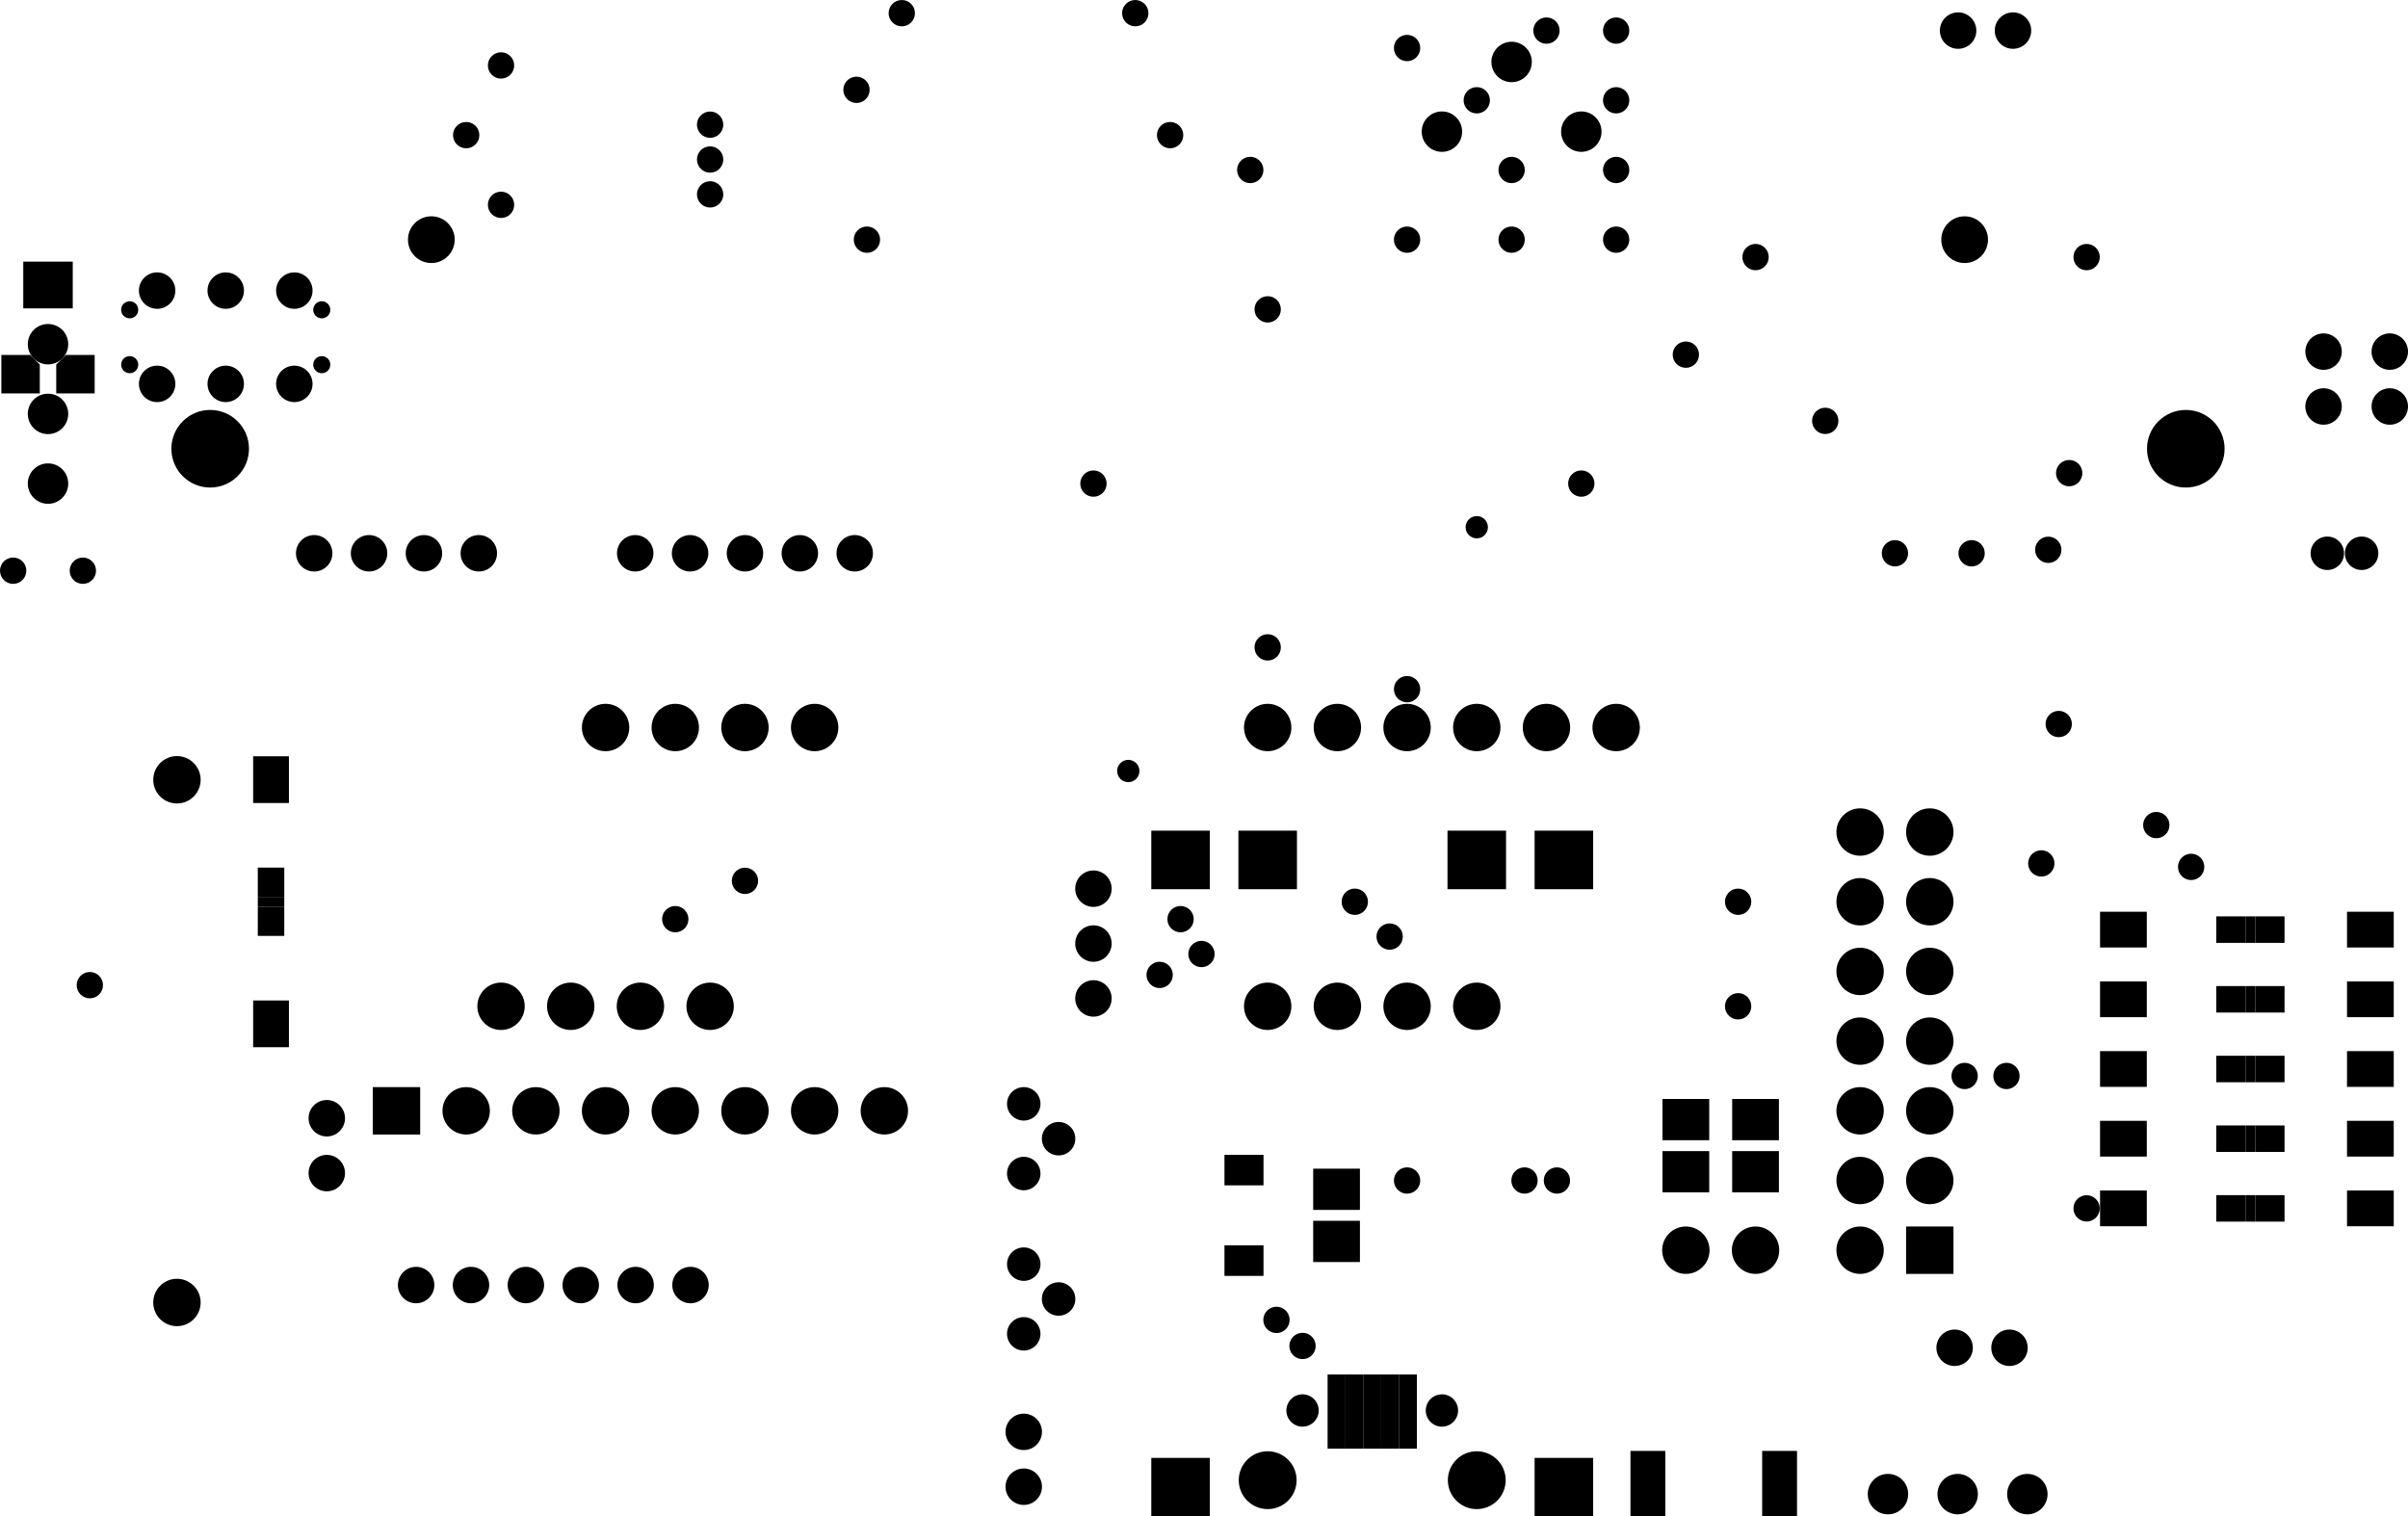 <svg version="1.1" xmlns="http://www.w3.org/2000/svg" xmlns:xlink="http://www.w3.org/1999/xlink" stroke-linecap="round" stroke-linejoin="round" stroke-width="0" fill-rule="evenodd" width="87.758mm" height="55.268mm" viewBox="5870.2 11887.2 87757.9 55267.6" id="tnF49dbl6HGpHloEMceN"><defs><rect x="-1066.8" y="-1066.8" width="2133.6" height="2133.6" id="tnF49dbl6HGpHloEMceN_pad-10"/><circle cx="0" cy="0" r="664.1" id="tnF49dbl6HGpHloEMceN_pad-11"/><circle cx="0" cy="0" r="609.6" id="tnF49dbl6HGpHloEMceN_pad-12"/><rect x="-326.6" y="-1351.6" width="653.2" height="2703.2" id="tnF49dbl6HGpHloEMceN_pad-13"/><circle cx="0" cy="0" r="589.1" id="tnF49dbl6HGpHloEMceN_pad-14"/><circle cx="0" cy="0" r="1054.1" id="tnF49dbl6HGpHloEMceN_pad-15"/><rect x="-711.6" y="-556.6" width="1423.2" height="1113.2" id="tnF49dbl6HGpHloEMceN_pad-16"/><circle cx="0" cy="0" r="406.4" id="tnF49dbl6HGpHloEMceN_pad-17"/><circle cx="0" cy="0" r="863.6" id="tnF49dbl6HGpHloEMceN_pad-18"/><circle cx="0" cy="0" r="851.6" id="tnF49dbl6HGpHloEMceN_pad-19"/><rect x="-863.6" y="-863.6" width="1727.2" height="1727.2" id="tnF49dbl6HGpHloEMceN_pad-20"/><rect x="-635" y="-1193.8" width="1270" height="2387.6" id="tnF49dbl6HGpHloEMceN_pad-21"/><circle cx="0" cy="0" r="326.6" id="tnF49dbl6HGpHloEMceN_pad-22"/><circle cx="0" cy="0" r="736.6" id="tnF49dbl6HGpHloEMceN_pad-23"/><rect x="-651.6" y="-851.6" width="1303.2" height="1703.2" id="tnF49dbl6HGpHloEMceN_pad-24"/><rect x="-482.6" y="-533.4" width="965.2" height="1066.8" id="tnF49dbl6HGpHloEMceN_pad-25"/><rect x="-482.6" y="-177.8" width="965.2" height="355.6" id="tnF49dbl6HGpHloEMceN_pad-26"/><circle cx="0" cy="0" r="1414.1" id="tnF49dbl6HGpHloEMceN_pad-27"/><rect x="-533.4" y="-482.6" width="1066.8" height="965.2" id="tnF49dbl6HGpHloEMceN_pad-28"/><rect x="-177.8" y="-482.6" width="355.6" height="965.2" id="tnF49dbl6HGpHloEMceN_pad-29"/><rect x="-851.6" y="-751.6" width="1703.2" height="1503.2" id="tnF49dbl6HGpHloEMceN_pad-30"/><rect x="-901.6" y="-851.6" width="1803.2" height="1703.2" id="tnF49dbl6HGpHloEMceN_pad-31"/><rect x="-401.6" y="-401.6" width="803.2" height="803.2" id="tnF49dbl6HGpHloEMceN_pad-32"/><circle cx="0" cy="0" r="311.6" id="tnF49dbl6HGpHloEMceN_pad-33"/><rect x="-851.6" y="-651.6" width="1703.2" height="1303.2" id="tnF49dbl6HGpHloEMceN_pad-34"/><circle cx="0" cy="0" r="479.8" id="tnF49dbl6HGpHloEMceN_pad-35"/></defs><g transform="translate(0,79042) scale(1,-1)" fill="currentColor" stroke="currentColor"><path d="M 9320.5 52817.9 9320.5 52817.9 9320.5 52818 9320.5 54218 9320.1 54218.5 9320 54218.5 8270 54218.5 8269.8 54218.3 8269.6 54218.4 7919.6 53868.4 7919.6 53868.1 7919.5 53868 7919.5 52818 7919.9 52817.5 7920 52817.5 9320 52817.5 9320.5 52817.9"/><path d="M 7320.5 52817.9 7320.5 52817.9 7320.5 52818 7320.5 53868 7320.3 53868.2 7320.4 53868.4 6970.4 54218.4 6970.1 54218.4 6970 54218.5 5920 54218.5 5919.5 54218.1 5919.5 54218 5919.5 52818 5919.9 52817.5 5920 52817.5 7320 52817.5 7320.5 52817.9"/><use xlink:href="#tnF49dbl6HGpHloEMceN_pad-10" x="48895" y="12954"/><use xlink:href="#tnF49dbl6HGpHloEMceN_pad-10" x="62865" y="12954"/><use xlink:href="#tnF49dbl6HGpHloEMceN_pad-10" x="52070" y="35814"/><use xlink:href="#tnF49dbl6HGpHloEMceN_pad-10" x="59690" y="35814"/><use xlink:href="#tnF49dbl6HGpHloEMceN_pad-10" x="48895" y="35814"/><use xlink:href="#tnF49dbl6HGpHloEMceN_pad-10" x="62865" y="35814"/><use xlink:href="#tnF49dbl6HGpHloEMceN_pad-11" x="90551" y="52340"/><use xlink:href="#tnF49dbl6HGpHloEMceN_pad-11" x="90551" y="54340"/><use xlink:href="#tnF49dbl6HGpHloEMceN_pad-12" x="90688" y="46990"/><use xlink:href="#tnF49dbl6HGpHloEMceN_pad-12" x="91938" y="46990"/><use xlink:href="#tnF49dbl6HGpHloEMceN_pad-13" x="55880" y="15708"/><use xlink:href="#tnF49dbl6HGpHloEMceN_pad-13" x="55230" y="15708"/><use xlink:href="#tnF49dbl6HGpHloEMceN_pad-13" x="57180" y="15708"/><use xlink:href="#tnF49dbl6HGpHloEMceN_pad-13" x="56530" y="15708"/><use xlink:href="#tnF49dbl6HGpHloEMceN_pad-13" x="54580" y="15708"/><use xlink:href="#tnF49dbl6HGpHloEMceN_pad-14" x="53340" y="15748"/><use xlink:href="#tnF49dbl6HGpHloEMceN_pad-14" x="58420" y="15748"/><use xlink:href="#tnF49dbl6HGpHloEMceN_pad-15" x="59690" y="13208"/><use xlink:href="#tnF49dbl6HGpHloEMceN_pad-15" x="52070" y="13208"/><use xlink:href="#tnF49dbl6HGpHloEMceN_pad-16" x="51206.4" y="24510"/><use xlink:href="#tnF49dbl6HGpHloEMceN_pad-16" x="51206.4" y="21210"/><use xlink:href="#tnF49dbl6HGpHloEMceN_pad-17" x="59690" y="47940"/><use xlink:href="#tnF49dbl6HGpHloEMceN_pad-18" x="67310" y="21590"/><use xlink:href="#tnF49dbl6HGpHloEMceN_pad-18" x="69850" y="21590"/><use xlink:href="#tnF49dbl6HGpHloEMceN_pad-19" x="21590" y="58420"/><use xlink:href="#tnF49dbl6HGpHloEMceN_pad-19" x="77470" y="58420"/><use xlink:href="#tnF49dbl6HGpHloEMceN_pad-20" x="20320" y="26670"/><use xlink:href="#tnF49dbl6HGpHloEMceN_pad-18" x="22860" y="26670"/><use xlink:href="#tnF49dbl6HGpHloEMceN_pad-18" x="25400" y="26670"/><use xlink:href="#tnF49dbl6HGpHloEMceN_pad-18" x="27940" y="26670"/><use xlink:href="#tnF49dbl6HGpHloEMceN_pad-18" x="30480" y="26670"/><use xlink:href="#tnF49dbl6HGpHloEMceN_pad-18" x="33020" y="26670"/><use xlink:href="#tnF49dbl6HGpHloEMceN_pad-18" x="35560" y="26670"/><use xlink:href="#tnF49dbl6HGpHloEMceN_pad-18" x="38100" y="26670"/><use xlink:href="#tnF49dbl6HGpHloEMceN_pad-20" x="76200" y="21590"/><use xlink:href="#tnF49dbl6HGpHloEMceN_pad-18" x="73660" y="21590"/><use xlink:href="#tnF49dbl6HGpHloEMceN_pad-18" x="76200" y="24130"/><use xlink:href="#tnF49dbl6HGpHloEMceN_pad-18" x="73660" y="24130"/><use xlink:href="#tnF49dbl6HGpHloEMceN_pad-18" x="76200" y="26670"/><use xlink:href="#tnF49dbl6HGpHloEMceN_pad-18" x="73660" y="26670"/><use xlink:href="#tnF49dbl6HGpHloEMceN_pad-18" x="76200" y="29210"/><use xlink:href="#tnF49dbl6HGpHloEMceN_pad-18" x="73660" y="29210"/><use xlink:href="#tnF49dbl6HGpHloEMceN_pad-18" x="76200" y="31750"/><use xlink:href="#tnF49dbl6HGpHloEMceN_pad-18" x="73660" y="31750"/><use xlink:href="#tnF49dbl6HGpHloEMceN_pad-18" x="76200" y="34290"/><use xlink:href="#tnF49dbl6HGpHloEMceN_pad-18" x="73660" y="34290"/><use xlink:href="#tnF49dbl6HGpHloEMceN_pad-18" x="76200" y="36830"/><use xlink:href="#tnF49dbl6HGpHloEMceN_pad-18" x="73660" y="36830"/><use xlink:href="#tnF49dbl6HGpHloEMceN_pad-18" x="12319" y="19685"/><use xlink:href="#tnF49dbl6HGpHloEMceN_pad-18" x="12319" y="38735"/><use xlink:href="#tnF49dbl6HGpHloEMceN_pad-21" x="70726" y="13081"/><use xlink:href="#tnF49dbl6HGpHloEMceN_pad-21" x="65926" y="13081"/><use xlink:href="#tnF49dbl6HGpHloEMceN_pad-22" x="65926" y="13081"/><use xlink:href="#tnF49dbl6HGpHloEMceN_pad-23" x="7620" y="54610"/><use xlink:href="#tnF49dbl6HGpHloEMceN_pad-23" x="7620" y="52070"/><use xlink:href="#tnF49dbl6HGpHloEMceN_pad-23" x="7620" y="49530"/><use xlink:href="#tnF49dbl6HGpHloEMceN_pad-24" x="15748" y="38740"/><use xlink:href="#tnF49dbl6HGpHloEMceN_pad-24" x="15748" y="29840"/><use xlink:href="#tnF49dbl6HGpHloEMceN_pad-17" x="15748" y="38740"/><use xlink:href="#tnF49dbl6HGpHloEMceN_pad-18" x="27940" y="40640"/><use xlink:href="#tnF49dbl6HGpHloEMceN_pad-18" x="30480" y="40640"/><use xlink:href="#tnF49dbl6HGpHloEMceN_pad-18" x="33020" y="40640"/><use xlink:href="#tnF49dbl6HGpHloEMceN_pad-18" x="35560" y="40640"/><use xlink:href="#tnF49dbl6HGpHloEMceN_pad-12" x="43180" y="26924"/><use xlink:href="#tnF49dbl6HGpHloEMceN_pad-12" x="44450" y="25654"/><use xlink:href="#tnF49dbl6HGpHloEMceN_pad-12" x="43180" y="24384"/><use xlink:href="#tnF49dbl6HGpHloEMceN_pad-12" x="43180" y="21082"/><use xlink:href="#tnF49dbl6HGpHloEMceN_pad-12" x="44450" y="19812"/><use xlink:href="#tnF49dbl6HGpHloEMceN_pad-12" x="43180" y="18542"/><use xlink:href="#tnF49dbl6HGpHloEMceN_pad-17" x="46990" y="39055"/><use xlink:href="#tnF49dbl6HGpHloEMceN_pad-25" x="15748" y="35001.2"/><use xlink:href="#tnF49dbl6HGpHloEMceN_pad-25" x="15748" y="33578.8"/><use xlink:href="#tnF49dbl6HGpHloEMceN_pad-26" x="15748" y="34290"/><use xlink:href="#tnF49dbl6HGpHloEMceN_pad-11" x="79232" y="66040"/><use xlink:href="#tnF49dbl6HGpHloEMceN_pad-11" x="77232" y="66040"/><use xlink:href="#tnF49dbl6HGpHloEMceN_pad-11" x="43180" y="12970"/><use xlink:href="#tnF49dbl6HGpHloEMceN_pad-11" x="43180" y="14970"/><use xlink:href="#tnF49dbl6HGpHloEMceN_pad-18" x="64770" y="40640"/><use xlink:href="#tnF49dbl6HGpHloEMceN_pad-18" x="62230" y="40640"/><use xlink:href="#tnF49dbl6HGpHloEMceN_pad-18" x="59690" y="40640"/><use xlink:href="#tnF49dbl6HGpHloEMceN_pad-18" x="57150" y="40640"/><use xlink:href="#tnF49dbl6HGpHloEMceN_pad-18" x="54610" y="40640"/><use xlink:href="#tnF49dbl6HGpHloEMceN_pad-18" x="52070" y="40640"/><use xlink:href="#tnF49dbl6HGpHloEMceN_pad-23" x="77216" y="12700"/><use xlink:href="#tnF49dbl6HGpHloEMceN_pad-23" x="74676" y="12700"/><use xlink:href="#tnF49dbl6HGpHloEMceN_pad-23" x="79756" y="12700"/><use xlink:href="#tnF49dbl6HGpHloEMceN_pad-27" x="13530" y="50800"/><use xlink:href="#tnF49dbl6HGpHloEMceN_pad-27" x="85530" y="50800"/><use xlink:href="#tnF49dbl6HGpHloEMceN_pad-28" x="87172.8" y="25654"/><use xlink:href="#tnF49dbl6HGpHloEMceN_pad-28" x="88595.2" y="25654"/><use xlink:href="#tnF49dbl6HGpHloEMceN_pad-29" x="87884" y="25654"/><use xlink:href="#tnF49dbl6HGpHloEMceN_pad-17" x="87172.8" y="25654"/><use xlink:href="#tnF49dbl6HGpHloEMceN_pad-28" x="88595.2" y="33274"/><use xlink:href="#tnF49dbl6HGpHloEMceN_pad-28" x="87172.8" y="33274"/><use xlink:href="#tnF49dbl6HGpHloEMceN_pad-29" x="87884" y="33274"/><use xlink:href="#tnF49dbl6HGpHloEMceN_pad-17" x="88595.2" y="33274"/><use xlink:href="#tnF49dbl6HGpHloEMceN_pad-17" x="87172.8" y="33274"/><use xlink:href="#tnF49dbl6HGpHloEMceN_pad-28" x="88595.2" y="28194"/><use xlink:href="#tnF49dbl6HGpHloEMceN_pad-28" x="87172.8" y="28194"/><use xlink:href="#tnF49dbl6HGpHloEMceN_pad-29" x="87884" y="28194"/><use xlink:href="#tnF49dbl6HGpHloEMceN_pad-17" x="88595.2" y="28194"/><use xlink:href="#tnF49dbl6HGpHloEMceN_pad-28" x="88595.2" y="30734"/><use xlink:href="#tnF49dbl6HGpHloEMceN_pad-28" x="87172.8" y="30734"/><use xlink:href="#tnF49dbl6HGpHloEMceN_pad-29" x="87884" y="30734"/><use xlink:href="#tnF49dbl6HGpHloEMceN_pad-17" x="88595.2" y="30734"/><use xlink:href="#tnF49dbl6HGpHloEMceN_pad-18" x="31750" y="30480"/><use xlink:href="#tnF49dbl6HGpHloEMceN_pad-18" x="29210" y="30480"/><use xlink:href="#tnF49dbl6HGpHloEMceN_pad-18" x="26670" y="30480"/><use xlink:href="#tnF49dbl6HGpHloEMceN_pad-18" x="24130" y="30480"/><use xlink:href="#tnF49dbl6HGpHloEMceN_pad-11" x="17780" y="24400"/><use xlink:href="#tnF49dbl6HGpHloEMceN_pad-11" x="17780" y="26400"/><use xlink:href="#tnF49dbl6HGpHloEMceN_pad-23" x="58420" y="62357"/><use xlink:href="#tnF49dbl6HGpHloEMceN_pad-23" x="60960" y="64897"/><use xlink:href="#tnF49dbl6HGpHloEMceN_pad-23" x="63500" y="62357"/><use xlink:href="#tnF49dbl6HGpHloEMceN_pad-11" x="45720" y="30766"/><use xlink:href="#tnF49dbl6HGpHloEMceN_pad-11" x="45720" y="34766"/><use xlink:href="#tnF49dbl6HGpHloEMceN_pad-11" x="45720" y="32766"/><use xlink:href="#tnF49dbl6HGpHloEMceN_pad-18" x="59690" y="30480"/><use xlink:href="#tnF49dbl6HGpHloEMceN_pad-18" x="57150" y="30480"/><use xlink:href="#tnF49dbl6HGpHloEMceN_pad-18" x="54610" y="30480"/><use xlink:href="#tnF49dbl6HGpHloEMceN_pad-18" x="52070" y="30480"/><use xlink:href="#tnF49dbl6HGpHloEMceN_pad-30" x="69850" y="26350"/><use xlink:href="#tnF49dbl6HGpHloEMceN_pad-30" x="69850" y="24450"/><use xlink:href="#tnF49dbl6HGpHloEMceN_pad-17" x="69850" y="26350"/><use xlink:href="#tnF49dbl6HGpHloEMceN_pad-30" x="67310" y="26350"/><use xlink:href="#tnF49dbl6HGpHloEMceN_pad-30" x="67310" y="24450"/><use xlink:href="#tnF49dbl6HGpHloEMceN_pad-17" x="67310" y="26350"/><use xlink:href="#tnF49dbl6HGpHloEMceN_pad-30" x="54580" y="23810"/><use xlink:href="#tnF49dbl6HGpHloEMceN_pad-30" x="54580" y="21910"/><use xlink:href="#tnF49dbl6HGpHloEMceN_pad-31" x="7620" y="56768"/><use xlink:href="#tnF49dbl6HGpHloEMceN_pad-32" x="6620" y="53518"/><use xlink:href="#tnF49dbl6HGpHloEMceN_pad-32" x="8620" y="53518"/><use xlink:href="#tnF49dbl6HGpHloEMceN_pad-11" x="35020" y="46990"/><use xlink:href="#tnF49dbl6HGpHloEMceN_pad-11" x="31020" y="46990"/><use xlink:href="#tnF49dbl6HGpHloEMceN_pad-11" x="33020" y="46990"/><use xlink:href="#tnF49dbl6HGpHloEMceN_pad-11" x="37020" y="46990"/><use xlink:href="#tnF49dbl6HGpHloEMceN_pad-11" x="29020" y="46990"/><use xlink:href="#tnF49dbl6HGpHloEMceN_pad-11" x="21320" y="46990"/><use xlink:href="#tnF49dbl6HGpHloEMceN_pad-11" x="17320" y="46990"/><use xlink:href="#tnF49dbl6HGpHloEMceN_pad-11" x="19320" y="46990"/><use xlink:href="#tnF49dbl6HGpHloEMceN_pad-11" x="23320" y="46990"/><use xlink:href="#tnF49dbl6HGpHloEMceN_pad-11" x="79105" y="18034"/><use xlink:href="#tnF49dbl6HGpHloEMceN_pad-11" x="77105" y="18034"/><use xlink:href="#tnF49dbl6HGpHloEMceN_pad-28" x="88595.2" y="23114"/><use xlink:href="#tnF49dbl6HGpHloEMceN_pad-28" x="87172.8" y="23114"/><use xlink:href="#tnF49dbl6HGpHloEMceN_pad-29" x="87884" y="23114"/><use xlink:href="#tnF49dbl6HGpHloEMceN_pad-17" x="88595.2" y="23114"/><use xlink:href="#tnF49dbl6HGpHloEMceN_pad-11" x="11597" y="56564"/><use xlink:href="#tnF49dbl6HGpHloEMceN_pad-11" x="14097" y="56564"/><use xlink:href="#tnF49dbl6HGpHloEMceN_pad-11" x="16597" y="56564"/><use xlink:href="#tnF49dbl6HGpHloEMceN_pad-11" x="16597" y="53164"/><use xlink:href="#tnF49dbl6HGpHloEMceN_pad-11" x="14097" y="53164"/><use xlink:href="#tnF49dbl6HGpHloEMceN_pad-11" x="11597" y="53164"/><use xlink:href="#tnF49dbl6HGpHloEMceN_pad-33" x="10597" y="53864"/><use xlink:href="#tnF49dbl6HGpHloEMceN_pad-33" x="10597" y="55864"/><use xlink:href="#tnF49dbl6HGpHloEMceN_pad-33" x="17597" y="53864"/><use xlink:href="#tnF49dbl6HGpHloEMceN_pad-33" x="17597" y="55864"/><use xlink:href="#tnF49dbl6HGpHloEMceN_pad-34" x="92257" y="28194"/><use xlink:href="#tnF49dbl6HGpHloEMceN_pad-34" x="83257" y="28194"/><use xlink:href="#tnF49dbl6HGpHloEMceN_pad-34" x="92257" y="23114"/><use xlink:href="#tnF49dbl6HGpHloEMceN_pad-34" x="83257" y="23114"/><use xlink:href="#tnF49dbl6HGpHloEMceN_pad-34" x="92257" y="25654"/><use xlink:href="#tnF49dbl6HGpHloEMceN_pad-34" x="83257" y="25654"/><use xlink:href="#tnF49dbl6HGpHloEMceN_pad-34" x="92257" y="30734"/><use xlink:href="#tnF49dbl6HGpHloEMceN_pad-34" x="83257" y="30734"/><use xlink:href="#tnF49dbl6HGpHloEMceN_pad-34" x="83257" y="33274"/><use xlink:href="#tnF49dbl6HGpHloEMceN_pad-34" x="92257" y="33274"/><use xlink:href="#tnF49dbl6HGpHloEMceN_pad-11" x="92964" y="54340"/><use xlink:href="#tnF49dbl6HGpHloEMceN_pad-11" x="92964" y="52340"/><use xlink:href="#tnF49dbl6HGpHloEMceN_pad-11" x="23035" y="20320"/><use xlink:href="#tnF49dbl6HGpHloEMceN_pad-11" x="27035" y="20320"/><use xlink:href="#tnF49dbl6HGpHloEMceN_pad-11" x="25035" y="20320"/><use xlink:href="#tnF49dbl6HGpHloEMceN_pad-11" x="21035" y="20320"/><use xlink:href="#tnF49dbl6HGpHloEMceN_pad-11" x="29035" y="20320"/><use xlink:href="#tnF49dbl6HGpHloEMceN_pad-11" x="31035" y="20320"/><use xlink:href="#tnF49dbl6HGpHloEMceN_pad-35" x="31750" y="62611"/><use xlink:href="#tnF49dbl6HGpHloEMceN_pad-35" x="31750" y="61341"/><use xlink:href="#tnF49dbl6HGpHloEMceN_pad-35" x="31750" y="60071"/><use xlink:href="#tnF49dbl6HGpHloEMceN_pad-35" x="51435" y="60960"/><use xlink:href="#tnF49dbl6HGpHloEMceN_pad-35" x="37084" y="63881"/><use xlink:href="#tnF49dbl6HGpHloEMceN_pad-35" x="57150" y="58420"/><use xlink:href="#tnF49dbl6HGpHloEMceN_pad-35" x="60960" y="58420"/><use xlink:href="#tnF49dbl6HGpHloEMceN_pad-35" x="64770" y="66040"/><use xlink:href="#tnF49dbl6HGpHloEMceN_pad-35" x="64770" y="63500"/><use xlink:href="#tnF49dbl6HGpHloEMceN_pad-35" x="57150" y="65405"/><use xlink:href="#tnF49dbl6HGpHloEMceN_pad-35" x="60960" y="60960"/><use xlink:href="#tnF49dbl6HGpHloEMceN_pad-35" x="64770" y="58420"/><use xlink:href="#tnF49dbl6HGpHloEMceN_pad-35" x="64770" y="60960"/><use xlink:href="#tnF49dbl6HGpHloEMceN_pad-35" x="47244" y="66675"/><use xlink:href="#tnF49dbl6HGpHloEMceN_pad-35" x="48514" y="62230"/><use xlink:href="#tnF49dbl6HGpHloEMceN_pad-35" x="37465" y="58420"/><use xlink:href="#tnF49dbl6HGpHloEMceN_pad-35" x="22860" y="62230"/><use xlink:href="#tnF49dbl6HGpHloEMceN_pad-35" x="8890" y="46355"/><use xlink:href="#tnF49dbl6HGpHloEMceN_pad-35" x="38735" y="66675"/><use xlink:href="#tnF49dbl6HGpHloEMceN_pad-35" x="9144" y="31250"/><use xlink:href="#tnF49dbl6HGpHloEMceN_pad-35" x="80518" y="47117"/><use xlink:href="#tnF49dbl6HGpHloEMceN_pad-35" x="81915" y="57785"/><use xlink:href="#tnF49dbl6HGpHloEMceN_pad-35" x="69850" y="57785"/><use xlink:href="#tnF49dbl6HGpHloEMceN_pad-35" x="53340" y="18100"/><use xlink:href="#tnF49dbl6HGpHloEMceN_pad-35" x="62230" y="66040"/><use xlink:href="#tnF49dbl6HGpHloEMceN_pad-35" x="59690" y="63500"/><use xlink:href="#tnF49dbl6HGpHloEMceN_pad-35" x="24130" y="64770"/><use xlink:href="#tnF49dbl6HGpHloEMceN_pad-35" x="77724" y="46990"/><use xlink:href="#tnF49dbl6HGpHloEMceN_pad-35" x="85725" y="35560"/><use xlink:href="#tnF49dbl6HGpHloEMceN_pad-35" x="57150" y="42037"/><use xlink:href="#tnF49dbl6HGpHloEMceN_pad-35" x="62611" y="24130"/><use xlink:href="#tnF49dbl6HGpHloEMceN_pad-35" x="61430" y="24130"/><use xlink:href="#tnF49dbl6HGpHloEMceN_pad-35" x="80264" y="35687"/><use xlink:href="#tnF49dbl6HGpHloEMceN_pad-35" x="84455" y="37084"/><use xlink:href="#tnF49dbl6HGpHloEMceN_pad-35" x="81280" y="49911"/><use xlink:href="#tnF49dbl6HGpHloEMceN_pad-35" x="6350" y="46355"/><use xlink:href="#tnF49dbl6HGpHloEMceN_pad-35" x="67310" y="54229"/><use xlink:href="#tnF49dbl6HGpHloEMceN_pad-35" x="81915" y="23114"/><use xlink:href="#tnF49dbl6HGpHloEMceN_pad-35" x="33020" y="35052"/><use xlink:href="#tnF49dbl6HGpHloEMceN_pad-35" x="77470" y="27940"/><use xlink:href="#tnF49dbl6HGpHloEMceN_pad-35" x="74930" y="46990"/><use xlink:href="#tnF49dbl6HGpHloEMceN_pad-35" x="52070" y="43561"/><use xlink:href="#tnF49dbl6HGpHloEMceN_pad-35" x="30480" y="33655"/><use xlink:href="#tnF49dbl6HGpHloEMceN_pad-35" x="52070" y="55880"/><use xlink:href="#tnF49dbl6HGpHloEMceN_pad-35" x="45720" y="49530"/><use xlink:href="#tnF49dbl6HGpHloEMceN_pad-35" x="63500" y="49530"/><use xlink:href="#tnF49dbl6HGpHloEMceN_pad-35" x="80899" y="40767"/><use xlink:href="#tnF49dbl6HGpHloEMceN_pad-35" x="78994" y="27940"/><use xlink:href="#tnF49dbl6HGpHloEMceN_pad-35" x="72390" y="51816"/><use xlink:href="#tnF49dbl6HGpHloEMceN_pad-35" x="24130" y="59690"/><use xlink:href="#tnF49dbl6HGpHloEMceN_pad-35" x="57150" y="24130"/><use xlink:href="#tnF49dbl6HGpHloEMceN_pad-35" x="52390" y="19050"/><use xlink:href="#tnF49dbl6HGpHloEMceN_pad-35" x="49657" y="32385"/><use xlink:href="#tnF49dbl6HGpHloEMceN_pad-35" x="69215" y="30480"/><use xlink:href="#tnF49dbl6HGpHloEMceN_pad-35" x="56515" y="33020"/><use xlink:href="#tnF49dbl6HGpHloEMceN_pad-35" x="48133" y="31623"/><use xlink:href="#tnF49dbl6HGpHloEMceN_pad-35" x="48895" y="33655"/><use xlink:href="#tnF49dbl6HGpHloEMceN_pad-35" x="69215" y="34290"/><use xlink:href="#tnF49dbl6HGpHloEMceN_pad-35" x="55245" y="34290"/></g></svg>